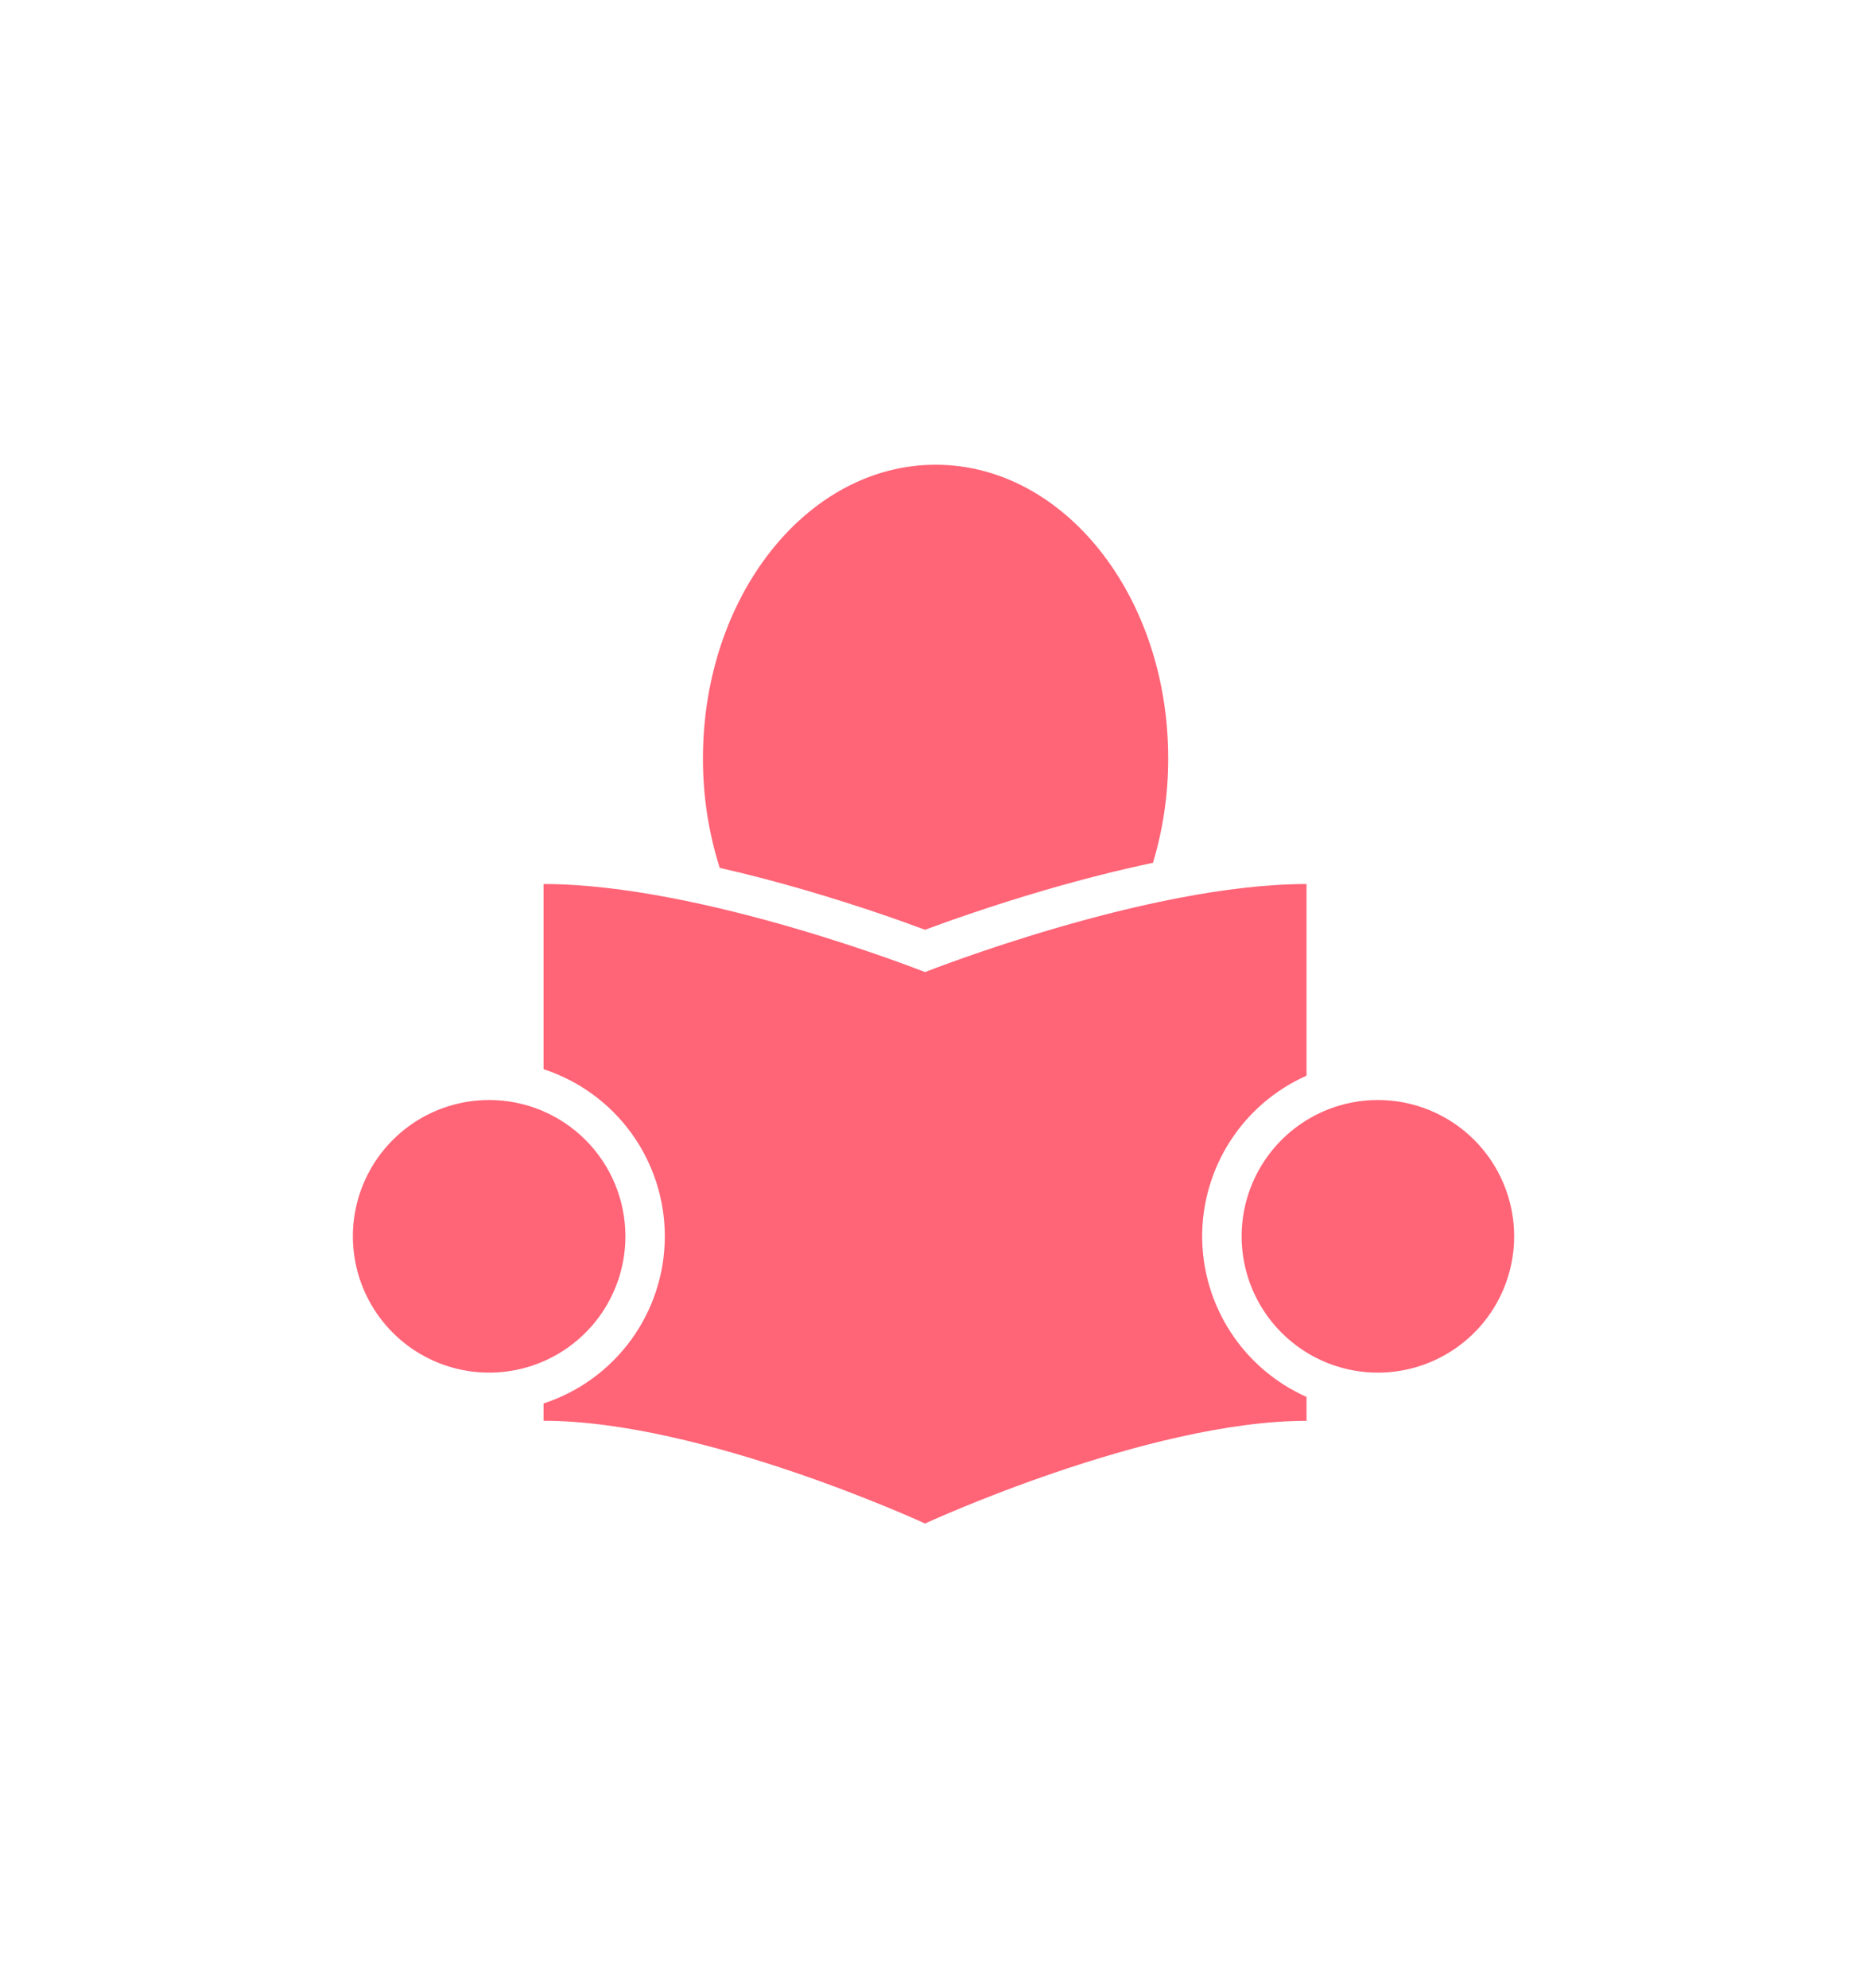 <svg width="124" height="132" viewBox="0 0 124 132" fill="none" xmlns="http://www.w3.org/2000/svg">
<path d="M53.479 59.096C51.497 58.518 49.604 58.026 47.801 57.619C47.057 55.267 46.682 52.813 46.688 50.346C46.688 39.582 53.607 30.855 62.142 30.855C70.676 30.855 77.588 39.574 77.588 50.34C77.593 52.691 77.252 55.03 76.577 57.283C74.333 57.753 71.942 58.357 69.404 59.096C65.795 60.149 62.877 61.192 61.438 61.729C60.007 61.192 57.088 60.149 53.479 59.096ZM32.487 73.031C30.697 73.031 28.948 73.562 27.459 74.556C25.971 75.551 24.811 76.964 24.126 78.618C23.441 80.272 23.262 82.091 23.611 83.847C23.961 85.602 24.823 87.215 26.089 88.48C27.355 89.746 28.967 90.608 30.723 90.957C32.478 91.306 34.298 91.126 35.952 90.441C37.605 89.756 39.018 88.596 40.013 87.107C41.007 85.619 41.537 83.869 41.537 82.079C41.536 79.679 40.583 77.378 38.886 75.681C37.189 73.984 34.887 73.031 32.487 73.031ZM91.515 73.031C89.725 73.031 87.976 73.562 86.487 74.556C84.999 75.551 83.839 76.964 83.154 78.618C82.469 80.272 82.29 82.091 82.64 83.847C82.989 85.602 83.851 87.215 85.117 88.48C86.382 89.746 87.995 90.608 89.751 90.957C91.506 91.306 93.326 91.126 94.98 90.441C96.633 89.756 98.046 88.596 99.041 87.107C100.035 85.619 100.565 83.869 100.565 82.079C100.564 79.68 99.611 77.378 97.914 75.682C96.218 73.985 93.916 73.031 91.517 73.031H91.515ZM79.842 82.079C79.845 79.822 80.501 77.614 81.731 75.721C82.962 73.829 84.713 72.333 86.775 71.415V58.692C76.195 58.692 61.438 64.539 61.438 64.539C61.438 64.539 46.68 58.692 36.1 58.692V70.984C38.442 71.747 40.482 73.231 41.929 75.224C43.376 77.218 44.155 79.618 44.155 82.081C44.155 84.544 43.376 86.944 41.929 88.937C40.482 90.93 38.442 92.415 36.1 93.178V94.326C46.68 94.326 61.438 101.148 61.438 101.148C61.438 101.148 76.202 94.331 86.775 94.331V92.743C84.713 91.825 82.962 90.329 81.731 88.437C80.501 86.544 79.845 84.336 79.842 82.079Z" fill="#FF6477"/>
</svg>
